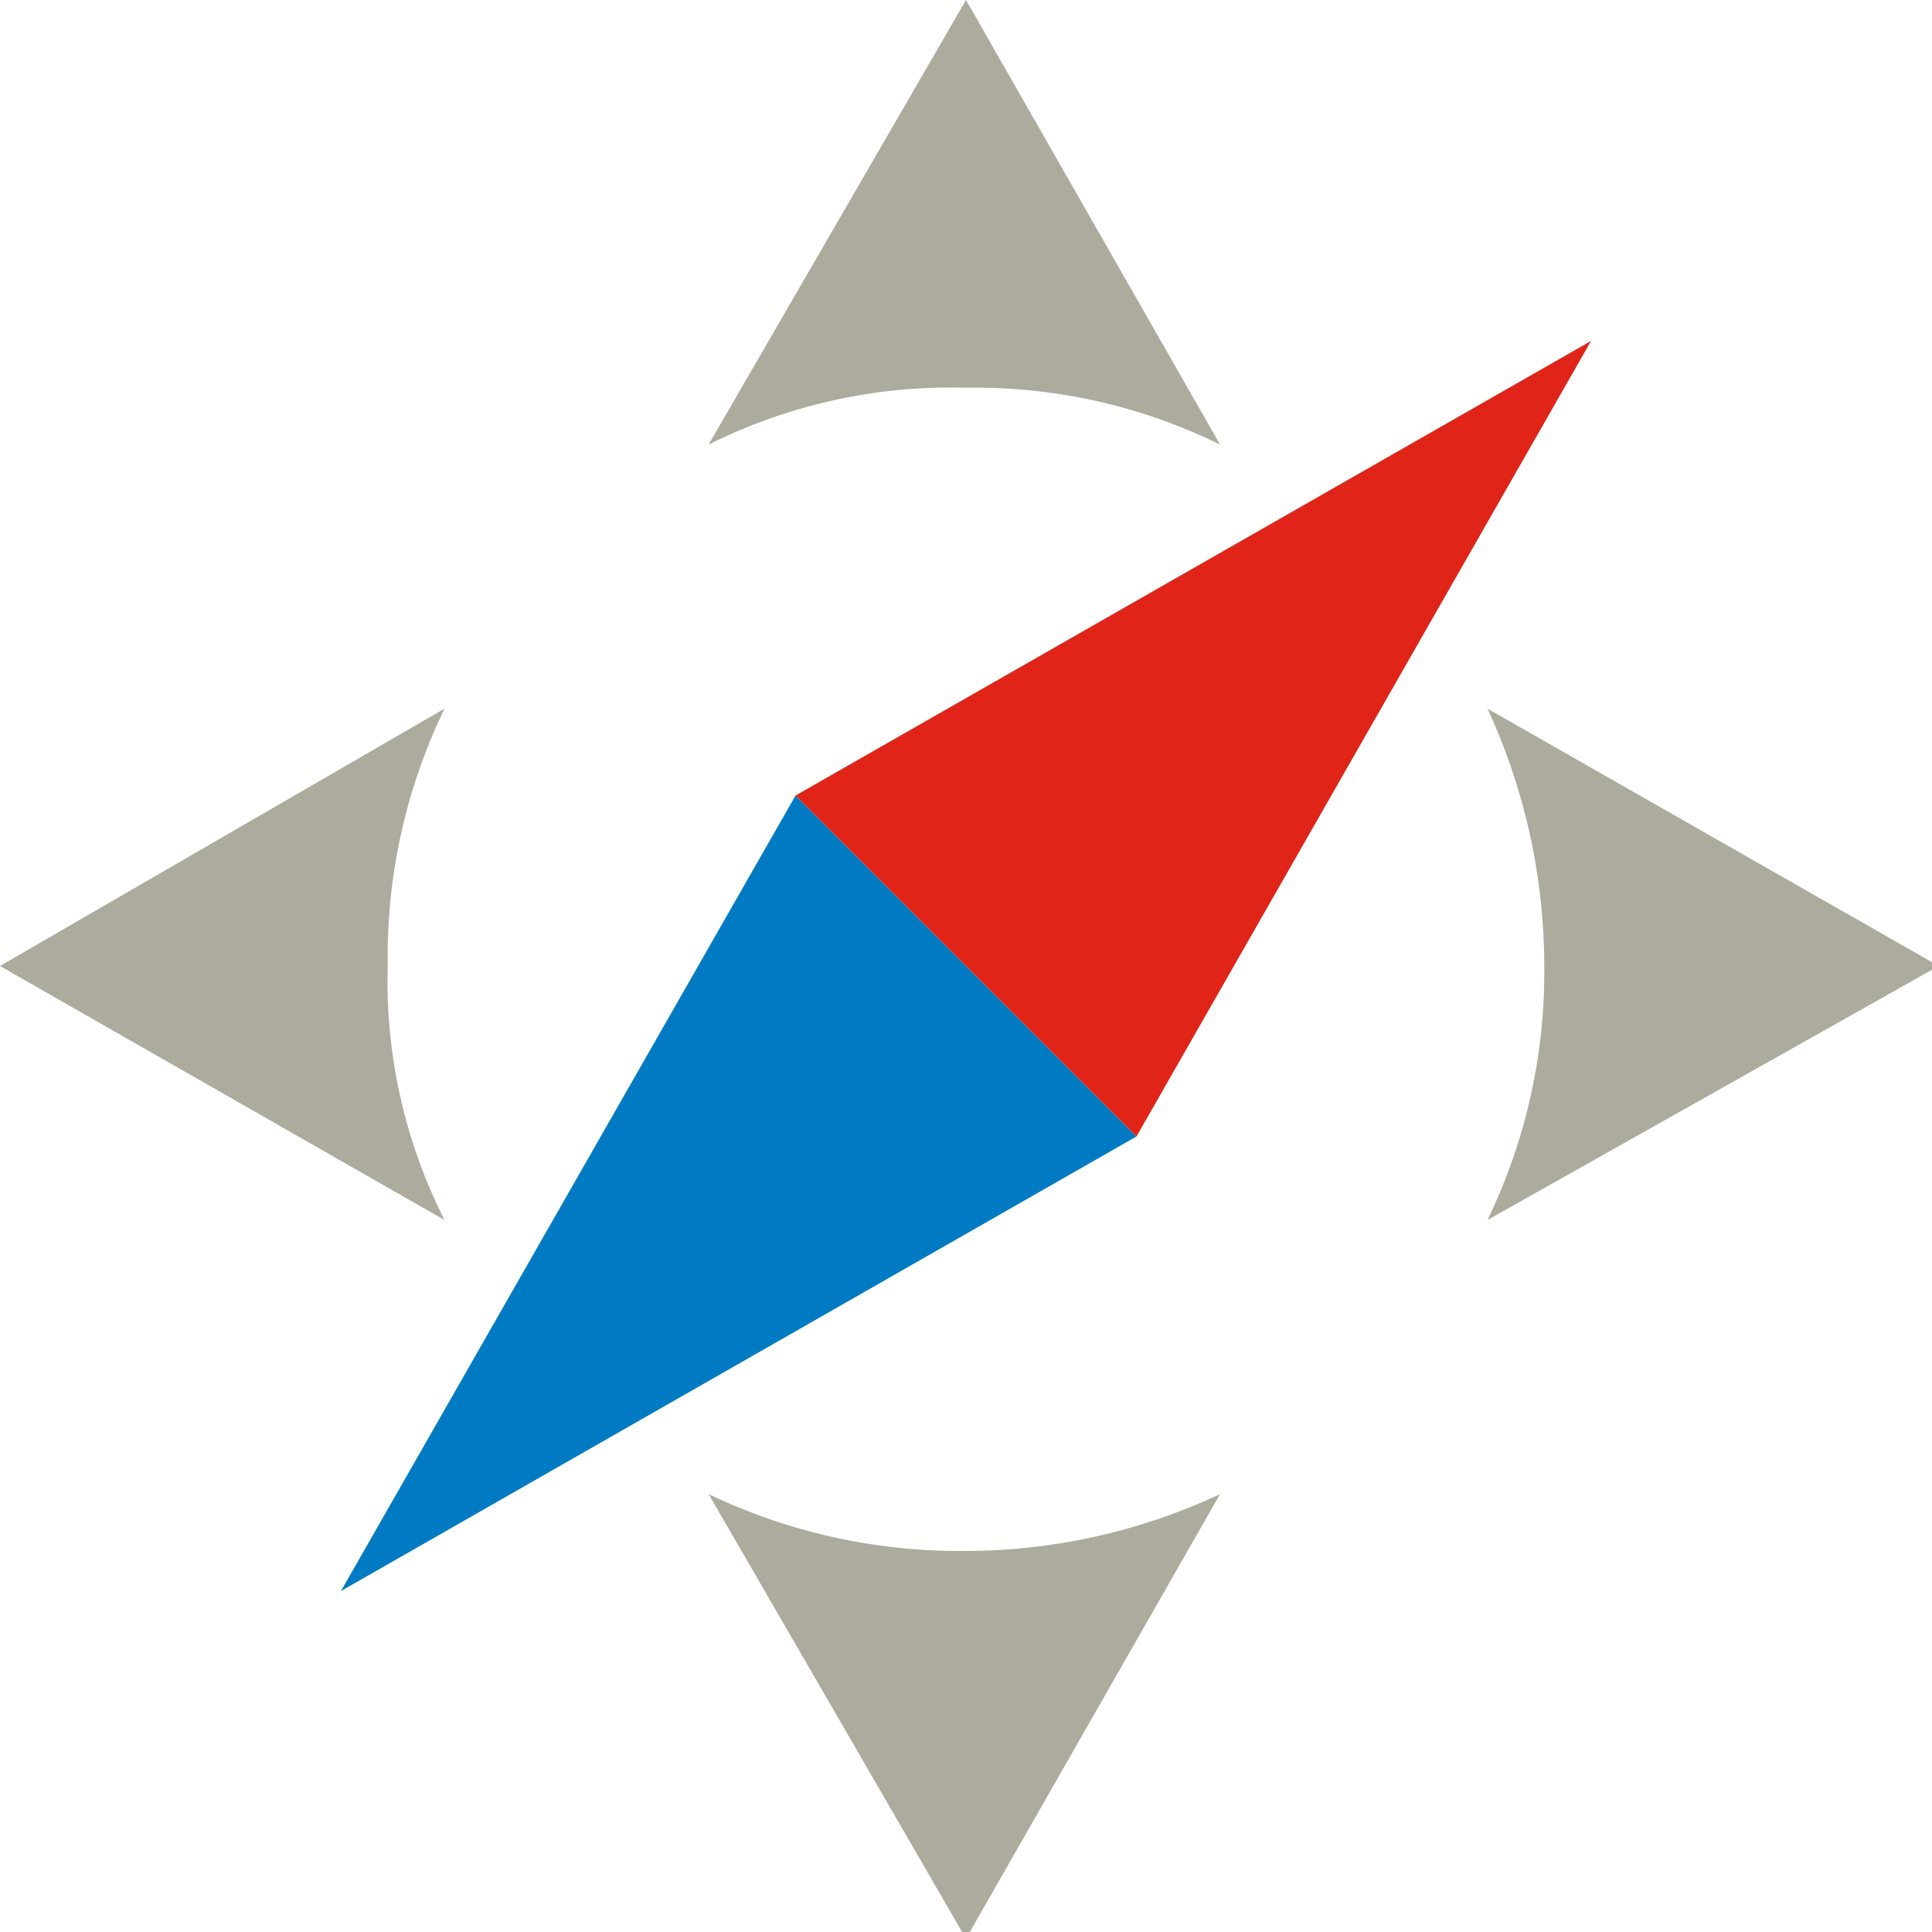 <svg id="Layer_1" data-name="Layer 1" xmlns="http://www.w3.org/2000/svg" viewBox="0 0 5.78 5.78"><g id="Layer_1-2" data-name="Layer_1"><g id="_2460863210240" data-name=" 2460863210240"><polygon points="3.4 3.4 1.02 4.76 2.38 2.38 3.4 3.4" style="fill:#007bc3;fill-rule:evenodd"/><polygon points="3.4 3.4 4.76 1.02 2.38 2.38 3.4 3.4" style="fill:#e02418;fill-rule:evenodd"/><path d="M10,7.09,8.65,6.32a1.84,1.84,0,0,1,.17.77,1.7,1.7,0,0,1-.17.76ZM7.09,4.2l.76,1.33a1.66,1.66,0,0,0-.76-.17,1.62,1.62,0,0,0-.77.17ZM4.2,7.09l1.33-.77a1.7,1.7,0,0,0-.17.77,1.58,1.58,0,0,0,.17.76ZM7.09,10l.76-1.33a1.8,1.8,0,0,1-.76.17,1.74,1.74,0,0,1-.77-.17Z" transform="translate(-4.2 -4.2)" style="fill:#adab9d;fill-rule:evenodd"/></g></g></svg>